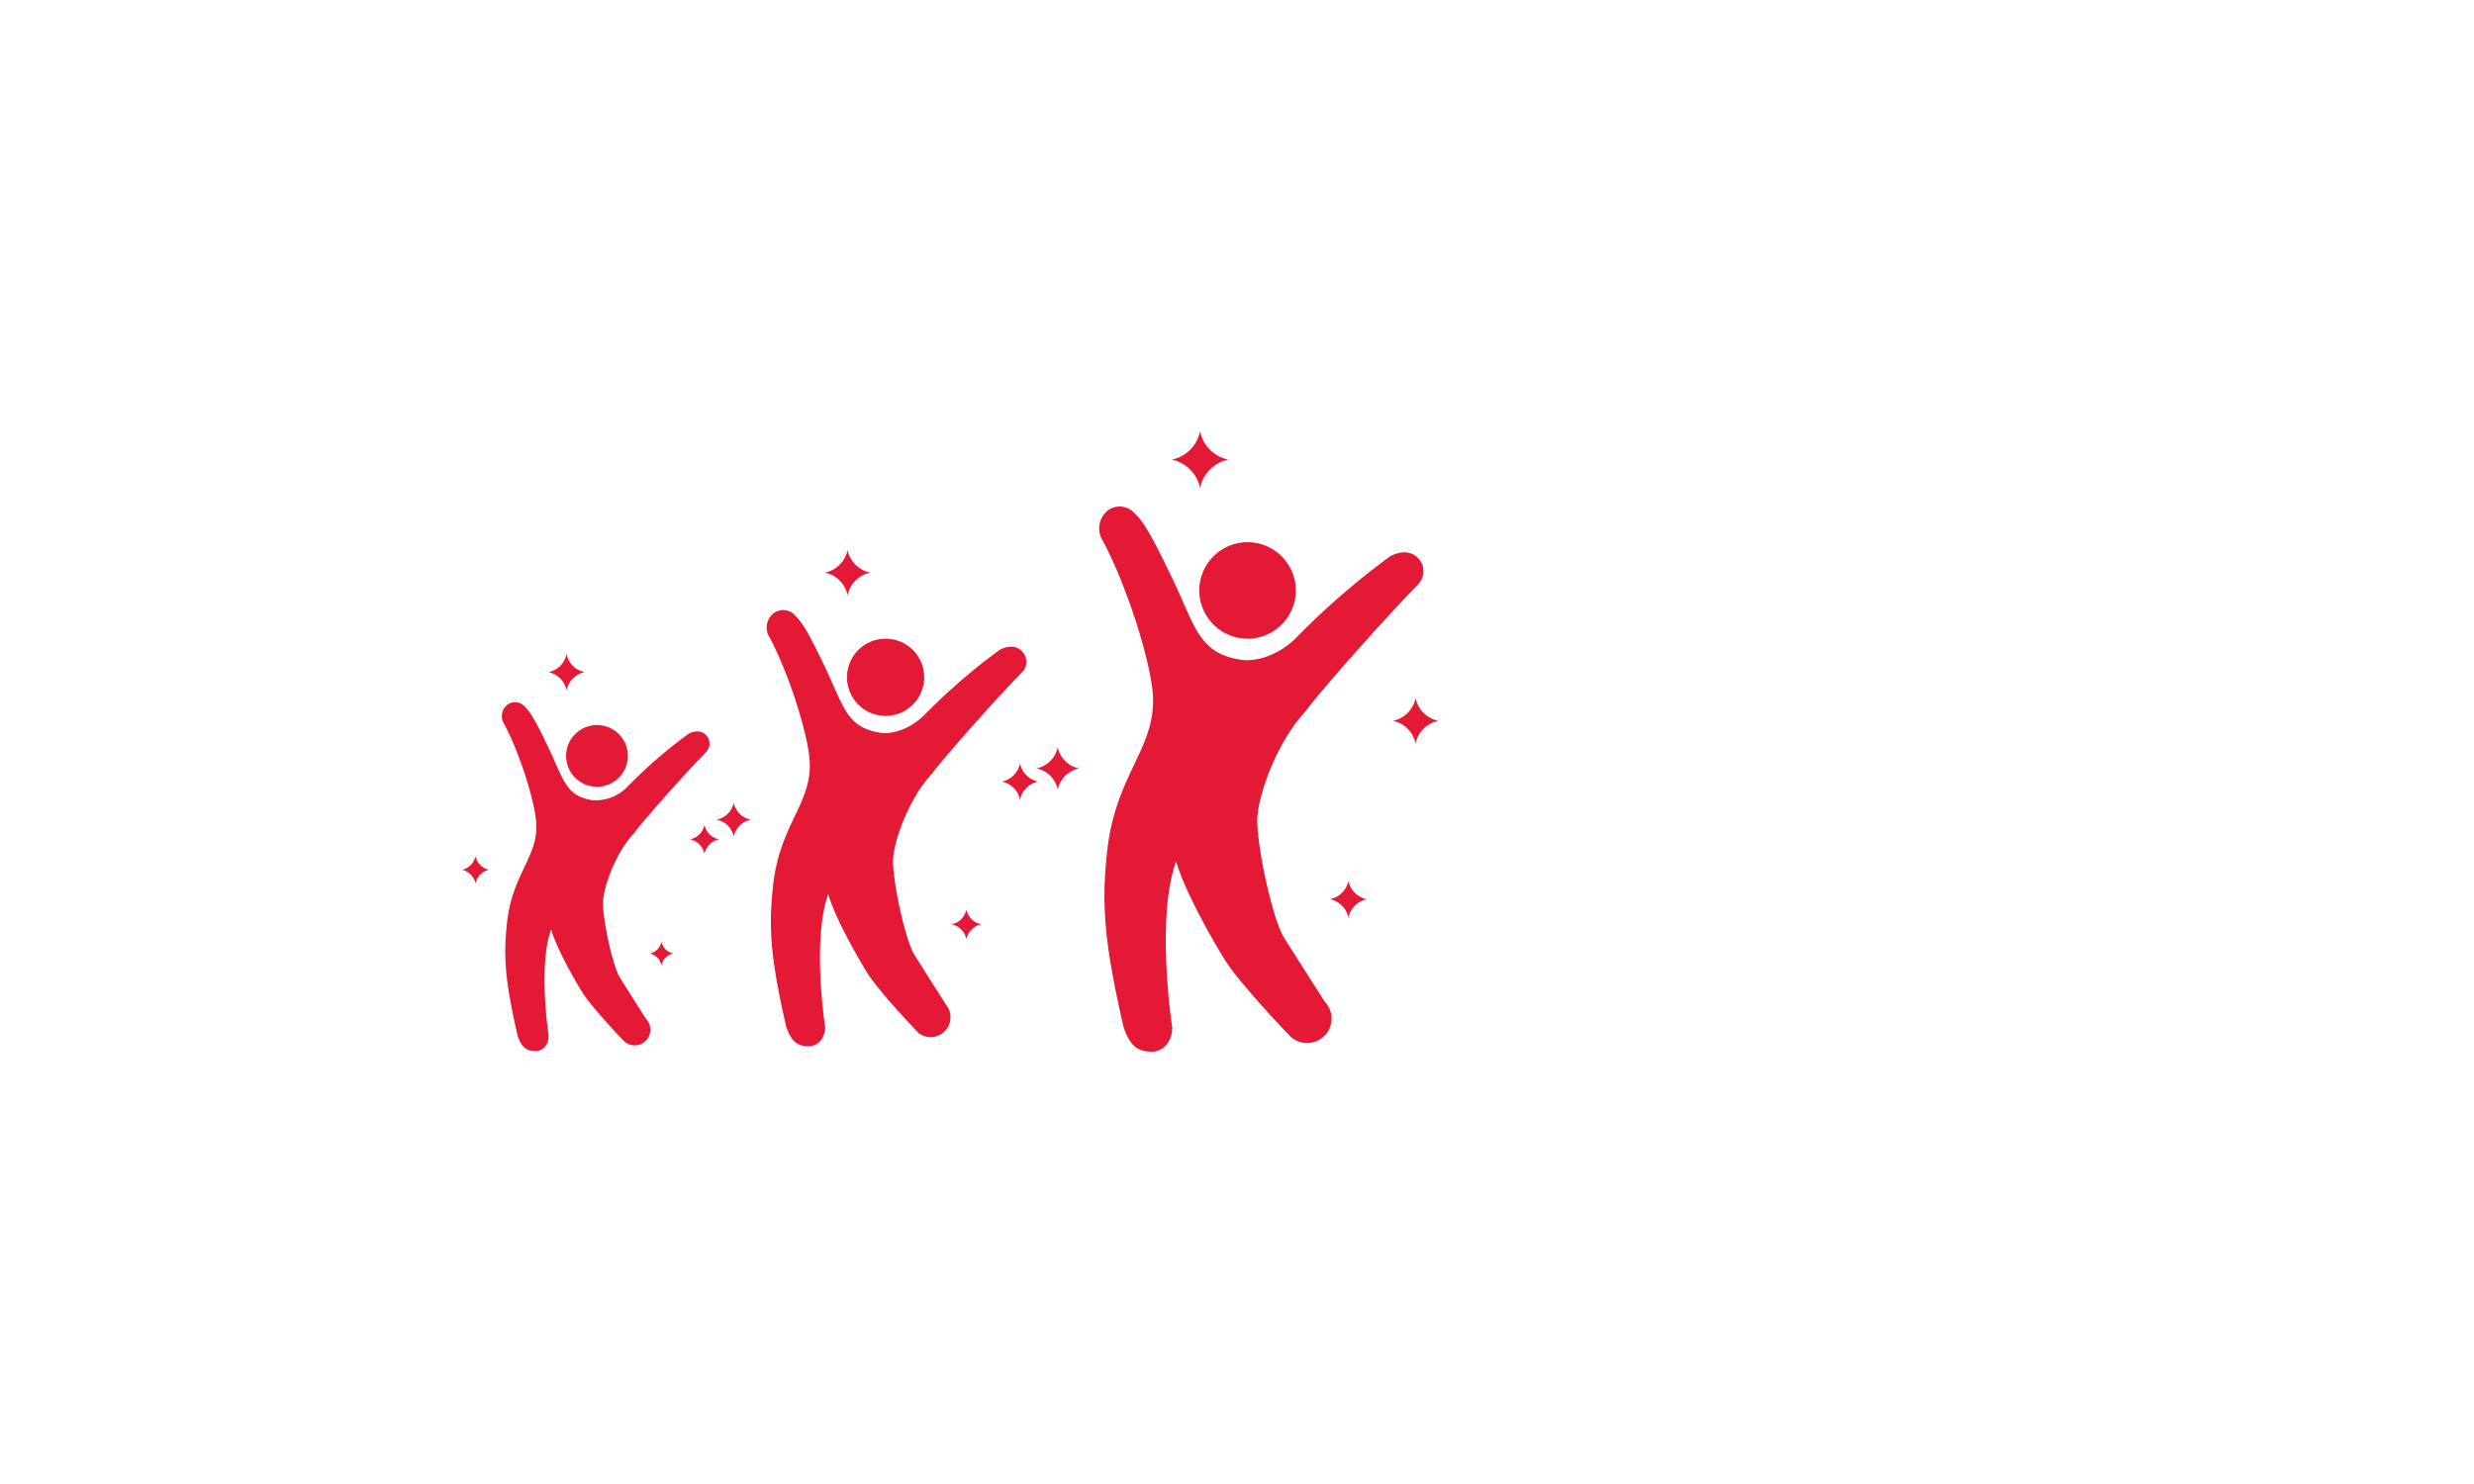 <svg id="レイヤー_1" data-name="レイヤー 1" xmlns="http://www.w3.org/2000/svg" viewBox="0 0 500 300"><defs><style>.cls-1{fill:#e41935;}</style></defs><path class="cls-1" d="M286.49,118.24a3.79,3.79,0,0,0,.15-5.36c-1.43-1.52-3.36-1.54-5.57-.51A150.8,150.8,0,0,0,262,128.9c-3.82,3.77-8.37,4.95-11.39,4.45-8.24-1.37-9-6.49-13.41-15.84-4-8.36-5.91-11.88-7.82-13.69a4.08,4.08,0,0,0-5.34-.74,4.63,4.63,0,0,0-1.15,6.26c5.12,9.6,10,25.44,10.14,31.81.29,10.21-7.45,15.59-9.2,30.37-1.37,11.52-.53,19.48,3.21,36,1.21,3.7,2.73,5,5.46,5.08s4.34-2.07,4.42-4.8c0,0-3.41-22,.77-33.66,2,6.82,8.5,17.73,9.79,19.8,3.1,5,13,15.26,13,15.26a4.94,4.94,0,1,0,7.24-6.72s-7-10.93-8.34-13.16c-1.72-2.79-4.78-14.65-5.28-22.66-.33-5.28,4.12-17,9.79-22.88C265.41,141.44,278,127,286.49,118.24Z"/><path class="cls-1" d="M242.38,119.35a9.75,9.75,0,1,0,9.75-9.74A9.75,9.75,0,0,0,242.38,119.35Z"/><path class="cls-1" d="M236.82,92.92a7.35,7.35,0,0,1,5.71,5.72,7.36,7.36,0,0,1,5.72-5.72,7.36,7.36,0,0,1-5.72-5.72A7.35,7.35,0,0,1,236.82,92.92Z"/><path class="cls-1" d="M209.49,155.34a5.53,5.53,0,0,1,4.29,4.29,5.5,5.5,0,0,1,4.28-4.29,5.52,5.52,0,0,1-4.28-4.29A5.54,5.54,0,0,1,209.49,155.34Z"/><path class="cls-1" d="M281.52,145.72a5.89,5.89,0,0,1,4.57,4.57,5.91,5.91,0,0,1,4.58-4.57,5.91,5.91,0,0,1-4.58-4.57A5.89,5.89,0,0,1,281.52,145.72Z"/><path class="cls-1" d="M268.8,181.78a4.82,4.82,0,0,1,3.72,3.72,4.79,4.79,0,0,1,3.71-3.72,4.77,4.77,0,0,1-3.71-3.71A4.8,4.8,0,0,1,268.8,181.78Z"/><path class="cls-1" d="M206.46,136a3,3,0,0,0,.13-4.29c-1.15-1.22-2.7-1.23-4.46-.4a120.54,120.54,0,0,0-15.3,13.22c-3.06,3-6.69,4-9.11,3.56-6.59-1.1-7.18-5.19-10.73-12.68-3.16-6.68-4.72-9.5-6.26-10.94a3.23,3.23,0,0,0-4.26-.59,3.68,3.68,0,0,0-.92,5c4.09,7.68,8,20.35,8.11,25.45.22,8.17-6,12.47-7.37,24.3-1.09,9.21-.42,15.58,2.57,28.81,1,3,2.19,4,4.37,4.06s3.47-1.65,3.54-3.83c0,0-2.73-17.6.61-26.93,1.59,5.45,6.8,14.18,7.84,15.84,2.48,4,10.38,12.21,10.38,12.21a4,4,0,0,0,5.8-5.38s-5.59-8.75-6.68-10.53c-1.37-2.23-3.82-11.72-4.23-18.13-.26-4.22,3.3-13.59,7.84-18.3C189.6,154.58,199.65,143,206.46,136Z"/><path class="cls-1" d="M171.18,136.91a7.8,7.8,0,1,0,7.79-7.79A7.79,7.79,0,0,0,171.18,136.91Z"/><path class="cls-1" d="M166.73,115.76a5.9,5.9,0,0,1,4.57,4.58,5.89,5.89,0,0,1,4.57-4.58,5.88,5.88,0,0,1-4.57-4.57A5.89,5.89,0,0,1,166.73,115.76Z"/><path class="cls-1" d="M144.86,165.7a4.42,4.42,0,0,1,3.43,3.43,4.42,4.42,0,0,1,3.43-3.43,4.42,4.42,0,0,1-3.43-3.43A4.42,4.42,0,0,1,144.86,165.7Z"/><path class="cls-1" d="M202.49,158a4.74,4.74,0,0,1,3.66,3.66,4.73,4.73,0,0,1,3.66-3.66,4.71,4.71,0,0,1-3.66-3.65A4.72,4.72,0,0,1,202.49,158Z"/><path class="cls-1" d="M192.31,186.86a3.81,3.81,0,0,1,3,3,3.83,3.83,0,0,1,3-3,3.84,3.84,0,0,1-3-3A3.82,3.82,0,0,1,192.31,186.86Z"/><path class="cls-1" d="M142.64,152.09a2.43,2.43,0,0,0,.1-3.43c-.92-1-2.16-1-3.57-.33a97.59,97.59,0,0,0-12.24,10.58,8.94,8.94,0,0,1-7.28,2.85c-5.28-.88-5.75-4.16-8.59-10.14-2.53-5.35-3.78-7.6-5-8.76a2.58,2.58,0,0,0-3.41-.47,2.94,2.94,0,0,0-.74,4c3.28,6.15,6.38,16.29,6.49,20.36.18,6.54-4.77,10-5.89,19.44-.87,7.37-.33,12.47,2.06,23.05.77,2.37,1.75,3.2,3.49,3.25s2.78-1.32,2.83-3.07c0,0-2.18-14.08.49-21.54,1.27,4.36,5.44,11.34,6.27,12.67,2,3.2,8.31,9.77,8.31,9.77a3.16,3.16,0,1,0,4.63-4.31s-4.46-7-5.34-8.42c-1.1-1.78-3.06-9.37-3.38-14.5-.21-3.38,2.64-10.88,6.27-14.64C129.15,166.93,137.19,157.69,142.64,152.09Z"/><path class="cls-1" d="M114.41,152.8a6.24,6.24,0,1,0,6.23-6.23A6.24,6.24,0,0,0,114.41,152.8Z"/><path class="cls-1" d="M110.85,135.88a4.73,4.73,0,0,1,3.66,3.66,4.7,4.7,0,0,1,3.65-3.66,4.69,4.69,0,0,1-3.65-3.65A4.72,4.72,0,0,1,110.85,135.88Z"/><path class="cls-1" d="M93.36,175.83a3.54,3.54,0,0,1,2.74,2.75,3.54,3.54,0,0,1,2.74-2.75,3.53,3.53,0,0,1-2.74-2.74A3.53,3.53,0,0,1,93.36,175.83Z"/><path class="cls-1" d="M139.46,169.68a3.76,3.76,0,0,1,2.92,2.92,3.78,3.78,0,0,1,2.93-2.92,3.79,3.79,0,0,1-2.93-2.93A3.77,3.77,0,0,1,139.46,169.68Z"/><path class="cls-1" d="M131.32,192.76a3.06,3.06,0,0,1,2.37,2.38,3.08,3.08,0,0,1,2.38-2.38,3.08,3.08,0,0,1-2.38-2.38A3.06,3.06,0,0,1,131.32,192.76Z"/></svg>